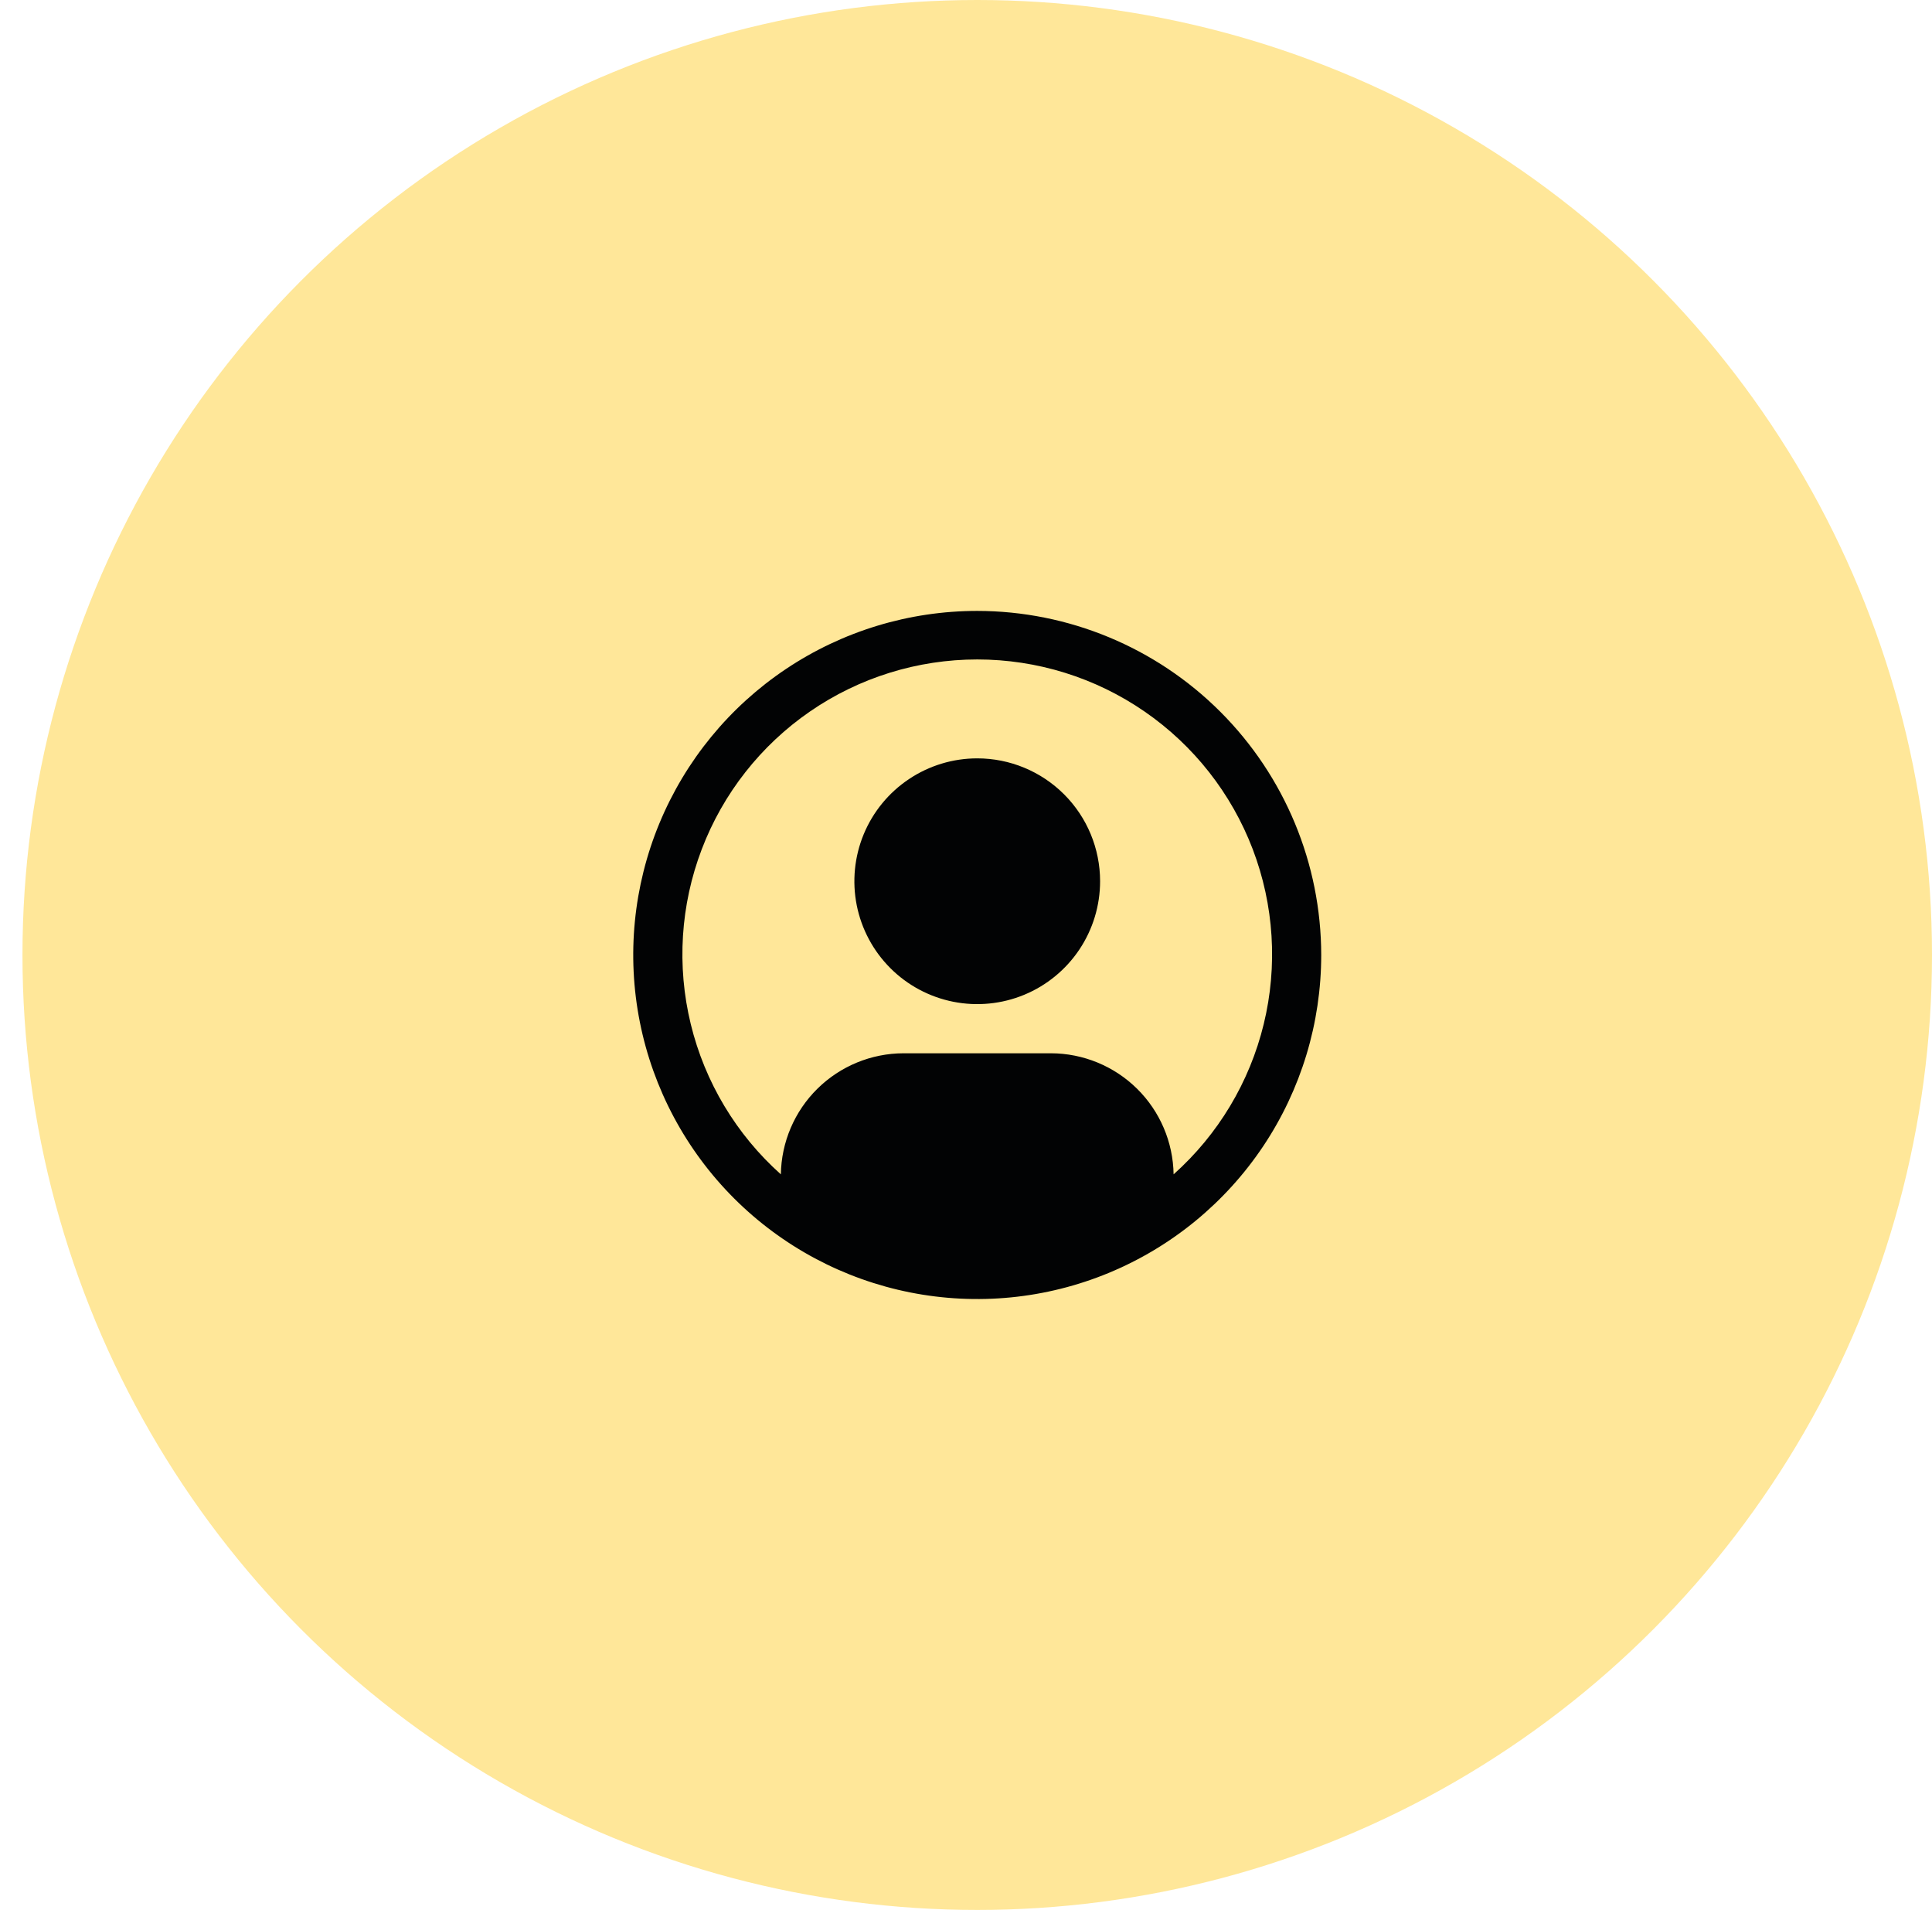 <svg width="86" height="85" viewBox="0 0 86 85" fill="none" xmlns="http://www.w3.org/2000/svg">
<circle cx="43.5" cy="42.5" r="42.5" fill="#FFE799"/>
<path d="M43.5 33.75C42.418 33.75 41.361 34.071 40.462 34.672C39.562 35.273 38.861 36.127 38.447 37.126C38.034 38.125 37.925 39.225 38.136 40.286C38.347 41.346 38.868 42.321 39.633 43.086C40.398 43.851 41.372 44.371 42.433 44.582C43.494 44.793 44.593 44.685 45.593 44.271C46.592 43.857 47.446 43.156 48.047 42.257C48.648 41.358 48.969 40.3 48.969 39.219C48.969 37.768 48.393 36.377 47.367 35.352C46.341 34.326 44.95 33.75 43.5 33.75Z" fill="#020304"/>
<path d="M43.5 27.188C40.471 27.188 37.511 28.086 34.993 29.768C32.475 31.451 30.512 33.842 29.353 36.64C28.194 39.438 27.891 42.517 28.482 45.487C29.073 48.458 30.531 51.186 32.672 53.328C34.814 55.469 37.542 56.927 40.513 57.518C43.483 58.109 46.562 57.806 49.36 56.647C52.158 55.488 54.549 53.525 56.232 51.007C57.914 48.489 58.812 45.529 58.812 42.5C58.808 38.44 57.193 34.548 54.322 31.677C51.452 28.807 47.56 27.192 43.5 27.188ZM52.241 52.263C52.219 50.828 51.635 49.459 50.614 48.452C49.592 47.444 48.216 46.878 46.781 46.875H40.219C38.784 46.878 37.408 47.444 36.386 48.452C35.365 49.459 34.781 50.828 34.759 52.263C32.775 50.492 31.377 48.16 30.748 45.576C30.119 42.993 30.29 40.279 31.238 37.794C32.185 35.31 33.865 33.172 36.055 31.664C38.245 30.155 40.842 29.348 43.501 29.348C46.16 29.348 48.756 30.155 50.946 31.664C53.136 33.172 54.816 35.31 55.764 37.794C56.711 40.279 56.882 42.993 56.253 45.576C55.624 48.16 54.225 50.492 52.241 52.263Z" fill="#020304"/>
</svg>
